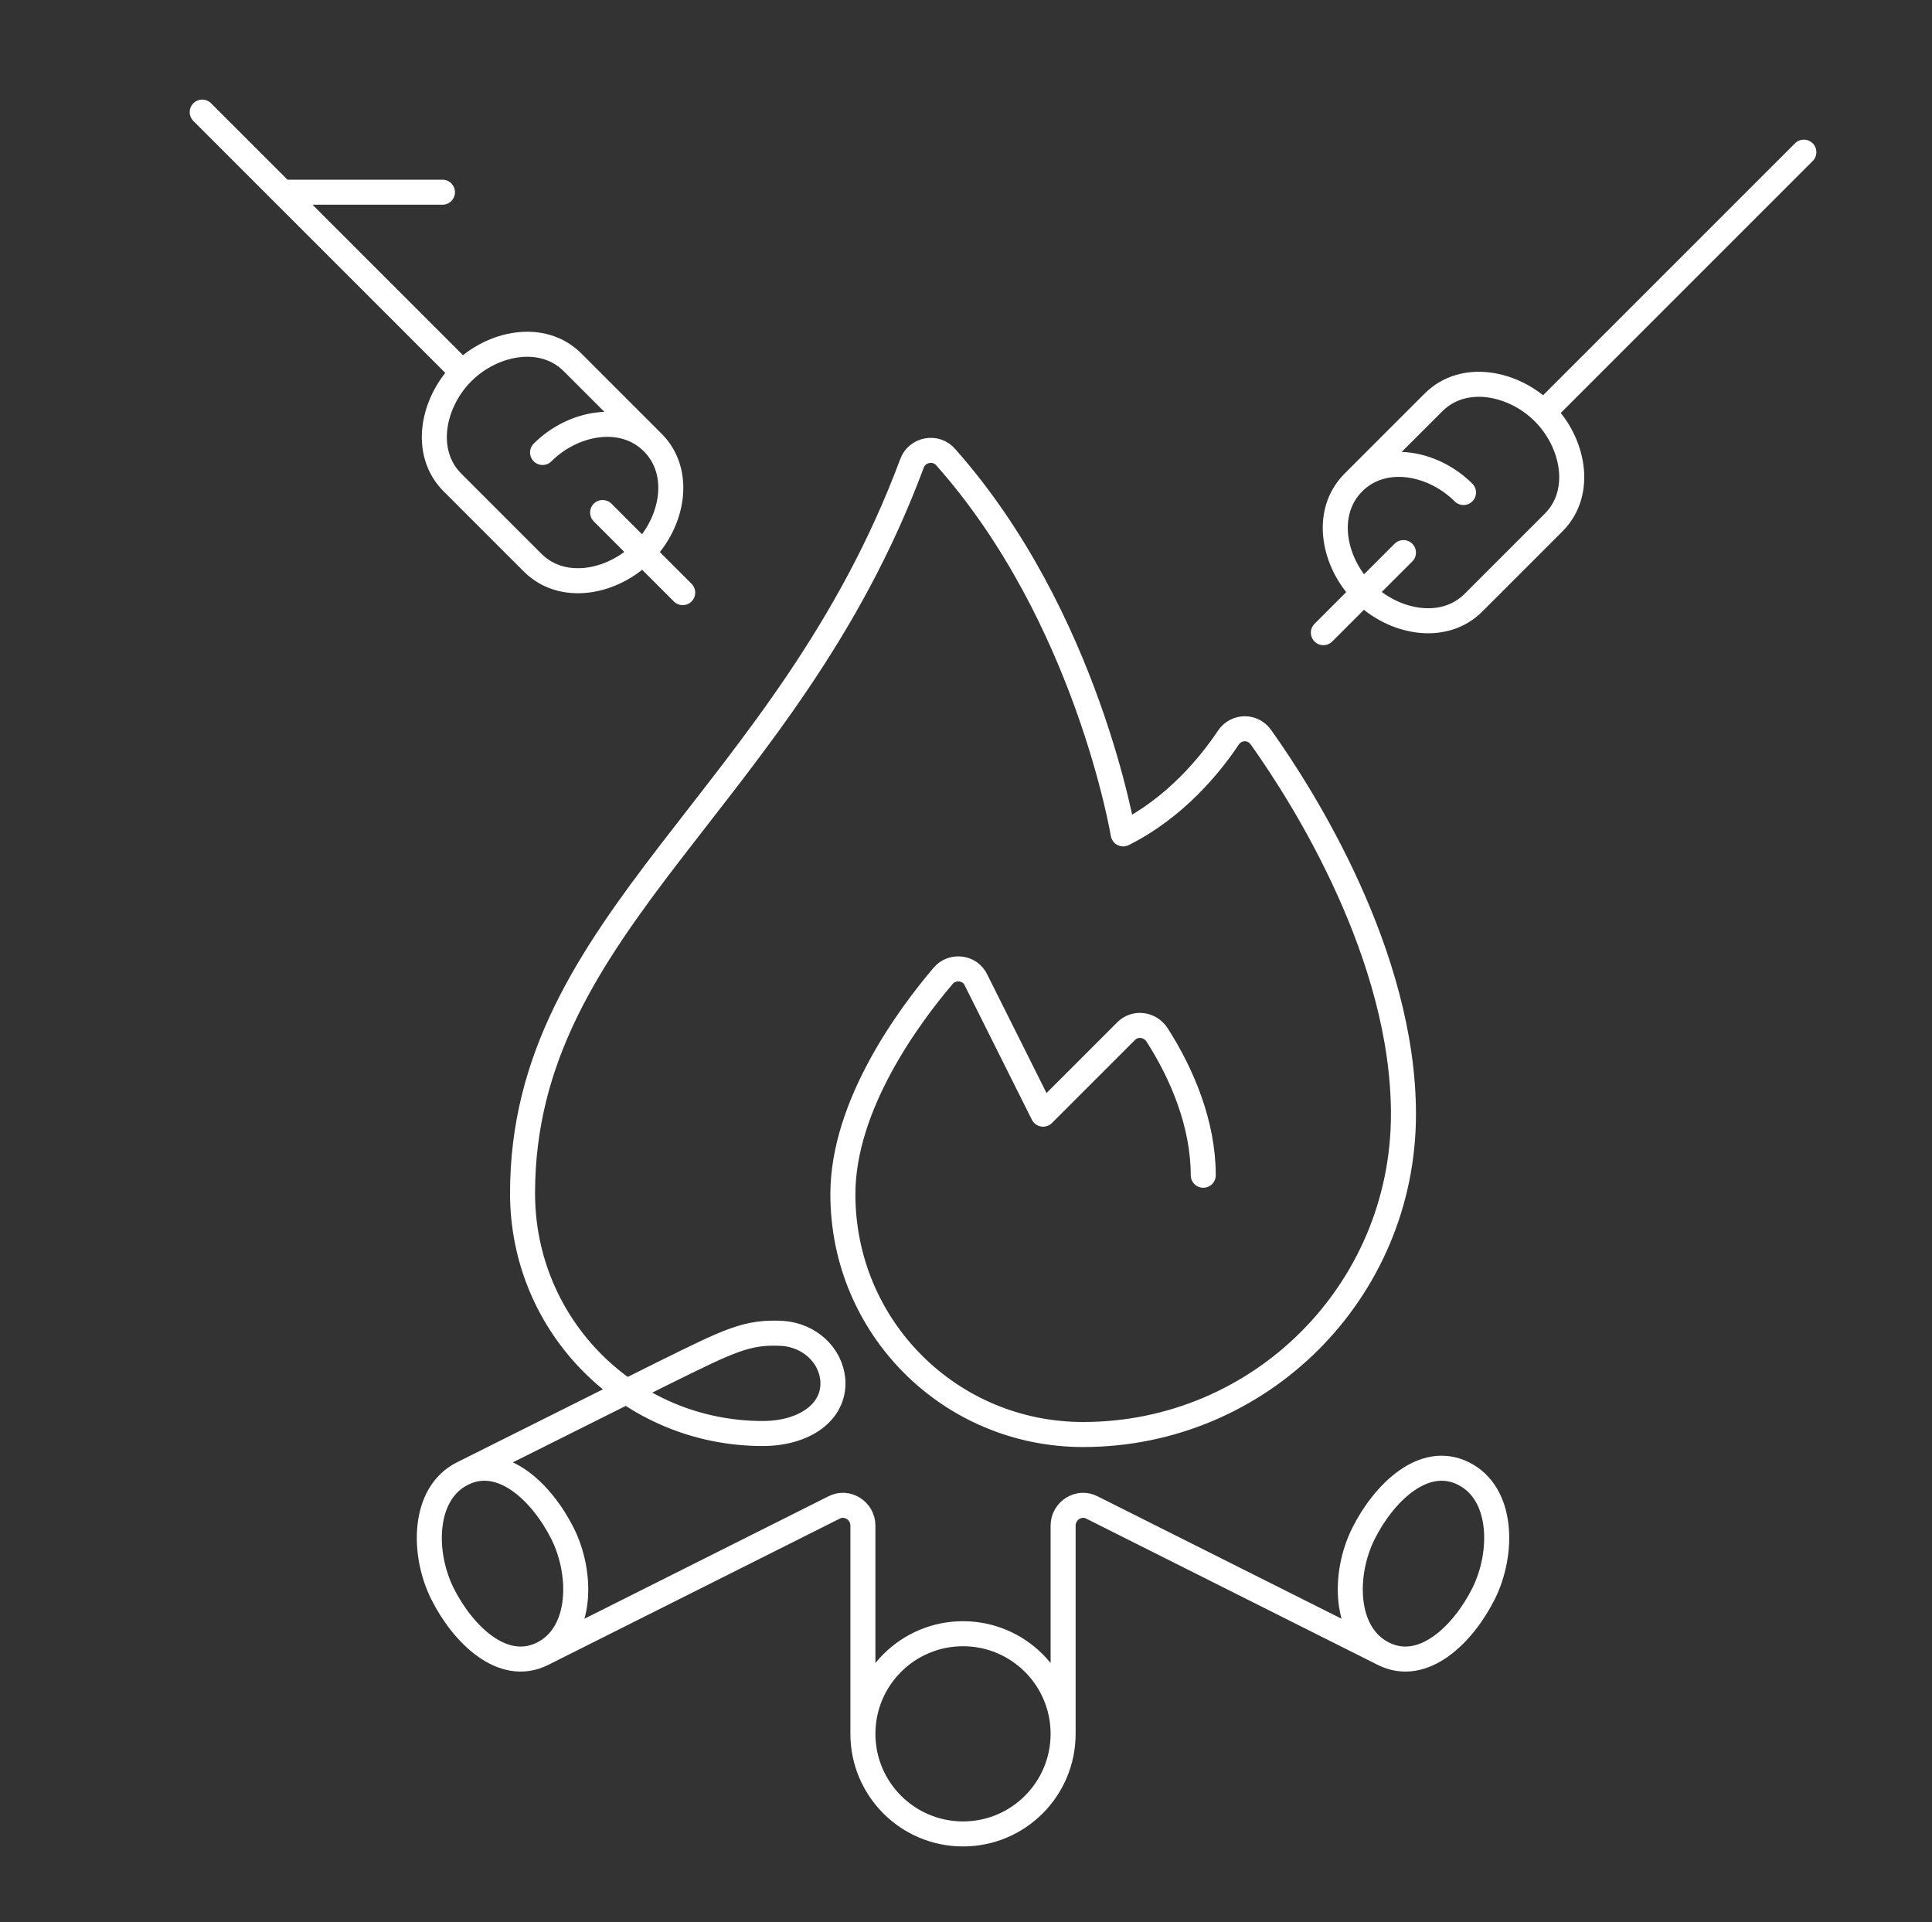 <svg width="193" height="192" viewBox="0 0 193 192" fill="none" xmlns="http://www.w3.org/2000/svg"><rect x="0" y="0" width="193" height="192" fill="#333333" stroke="none"/><path d="m20.2 11.2 26 26m0 0c3-3 8-4 11-1l8 8m-19-7c-3 3-4 8-1 11l8 8c3 3 8 2 11-1s4-8 1-11m-37-25h16m21 25c-3-3-8-2-11 1m6 6 8 8m112-44-26 26m0 0c-3-3-8-4-11-1l-8 8m19-7c3 3 4 8 1 11l-8 8c-3 3-8 2-11-1s-4-8-1-11m0 0c3-3 8-2 11 1m-6 6-8 8m-86 84 20-10c6.7-3.3 8.4-4.2 12-4 2.6.2 4.8 2.1 5 4.7.2 3.2-2.9 5.3-7 5.3-13.3 0-24-10.7-24-24 0-27.2 26.4-39.3 38.9-72.9.5-1.4 2.4-1.8 3.4-.6 14.1 15.9 17.7 37.6 17.7 37.6 5.2-2.6 8.7-6.9 10.5-9.6.8-1.2 2.5-1.2 3.3 0 4.2 5.9 14.2 21.7 14.2 37.6 0 17.7-14.3 32-32 32-13.3 0-24-10.7-24-24 0-8.9 6.6-17.8 10-21.8.9-1.1 2.7-.9 3.3.4l6.7 13.4 8.3-8.3c.9-.9 2.4-.7 3.1.4 2.5 3.9 4.6 8.9 4.6 14m-74 29.8c-4 2-4 8-2 12s6 8 10 6m-8-18c4-2 8 2 10 6s2 10-2 12m32 8v-20.8c0-1.5-1.6-2.5-2.9-1.8l-29.1 14.6m32 8c0 5.523 4.477 10 10 10s10-4.477 10-10m-20 0c0-5.523 4.477-10 10-10s10 4.477 10 10m32-8-29.1-14.6c-1.3-.7-2.9.3-2.9 1.8v20.8m32-8c4 2 8-2 10-6s2-10-2-12-8 2-10 6-2 10 2 12Z" stroke="#fff" stroke-width="2.5" stroke-miterlimit="10" stroke-linecap="round" stroke-linejoin="round"/></svg>